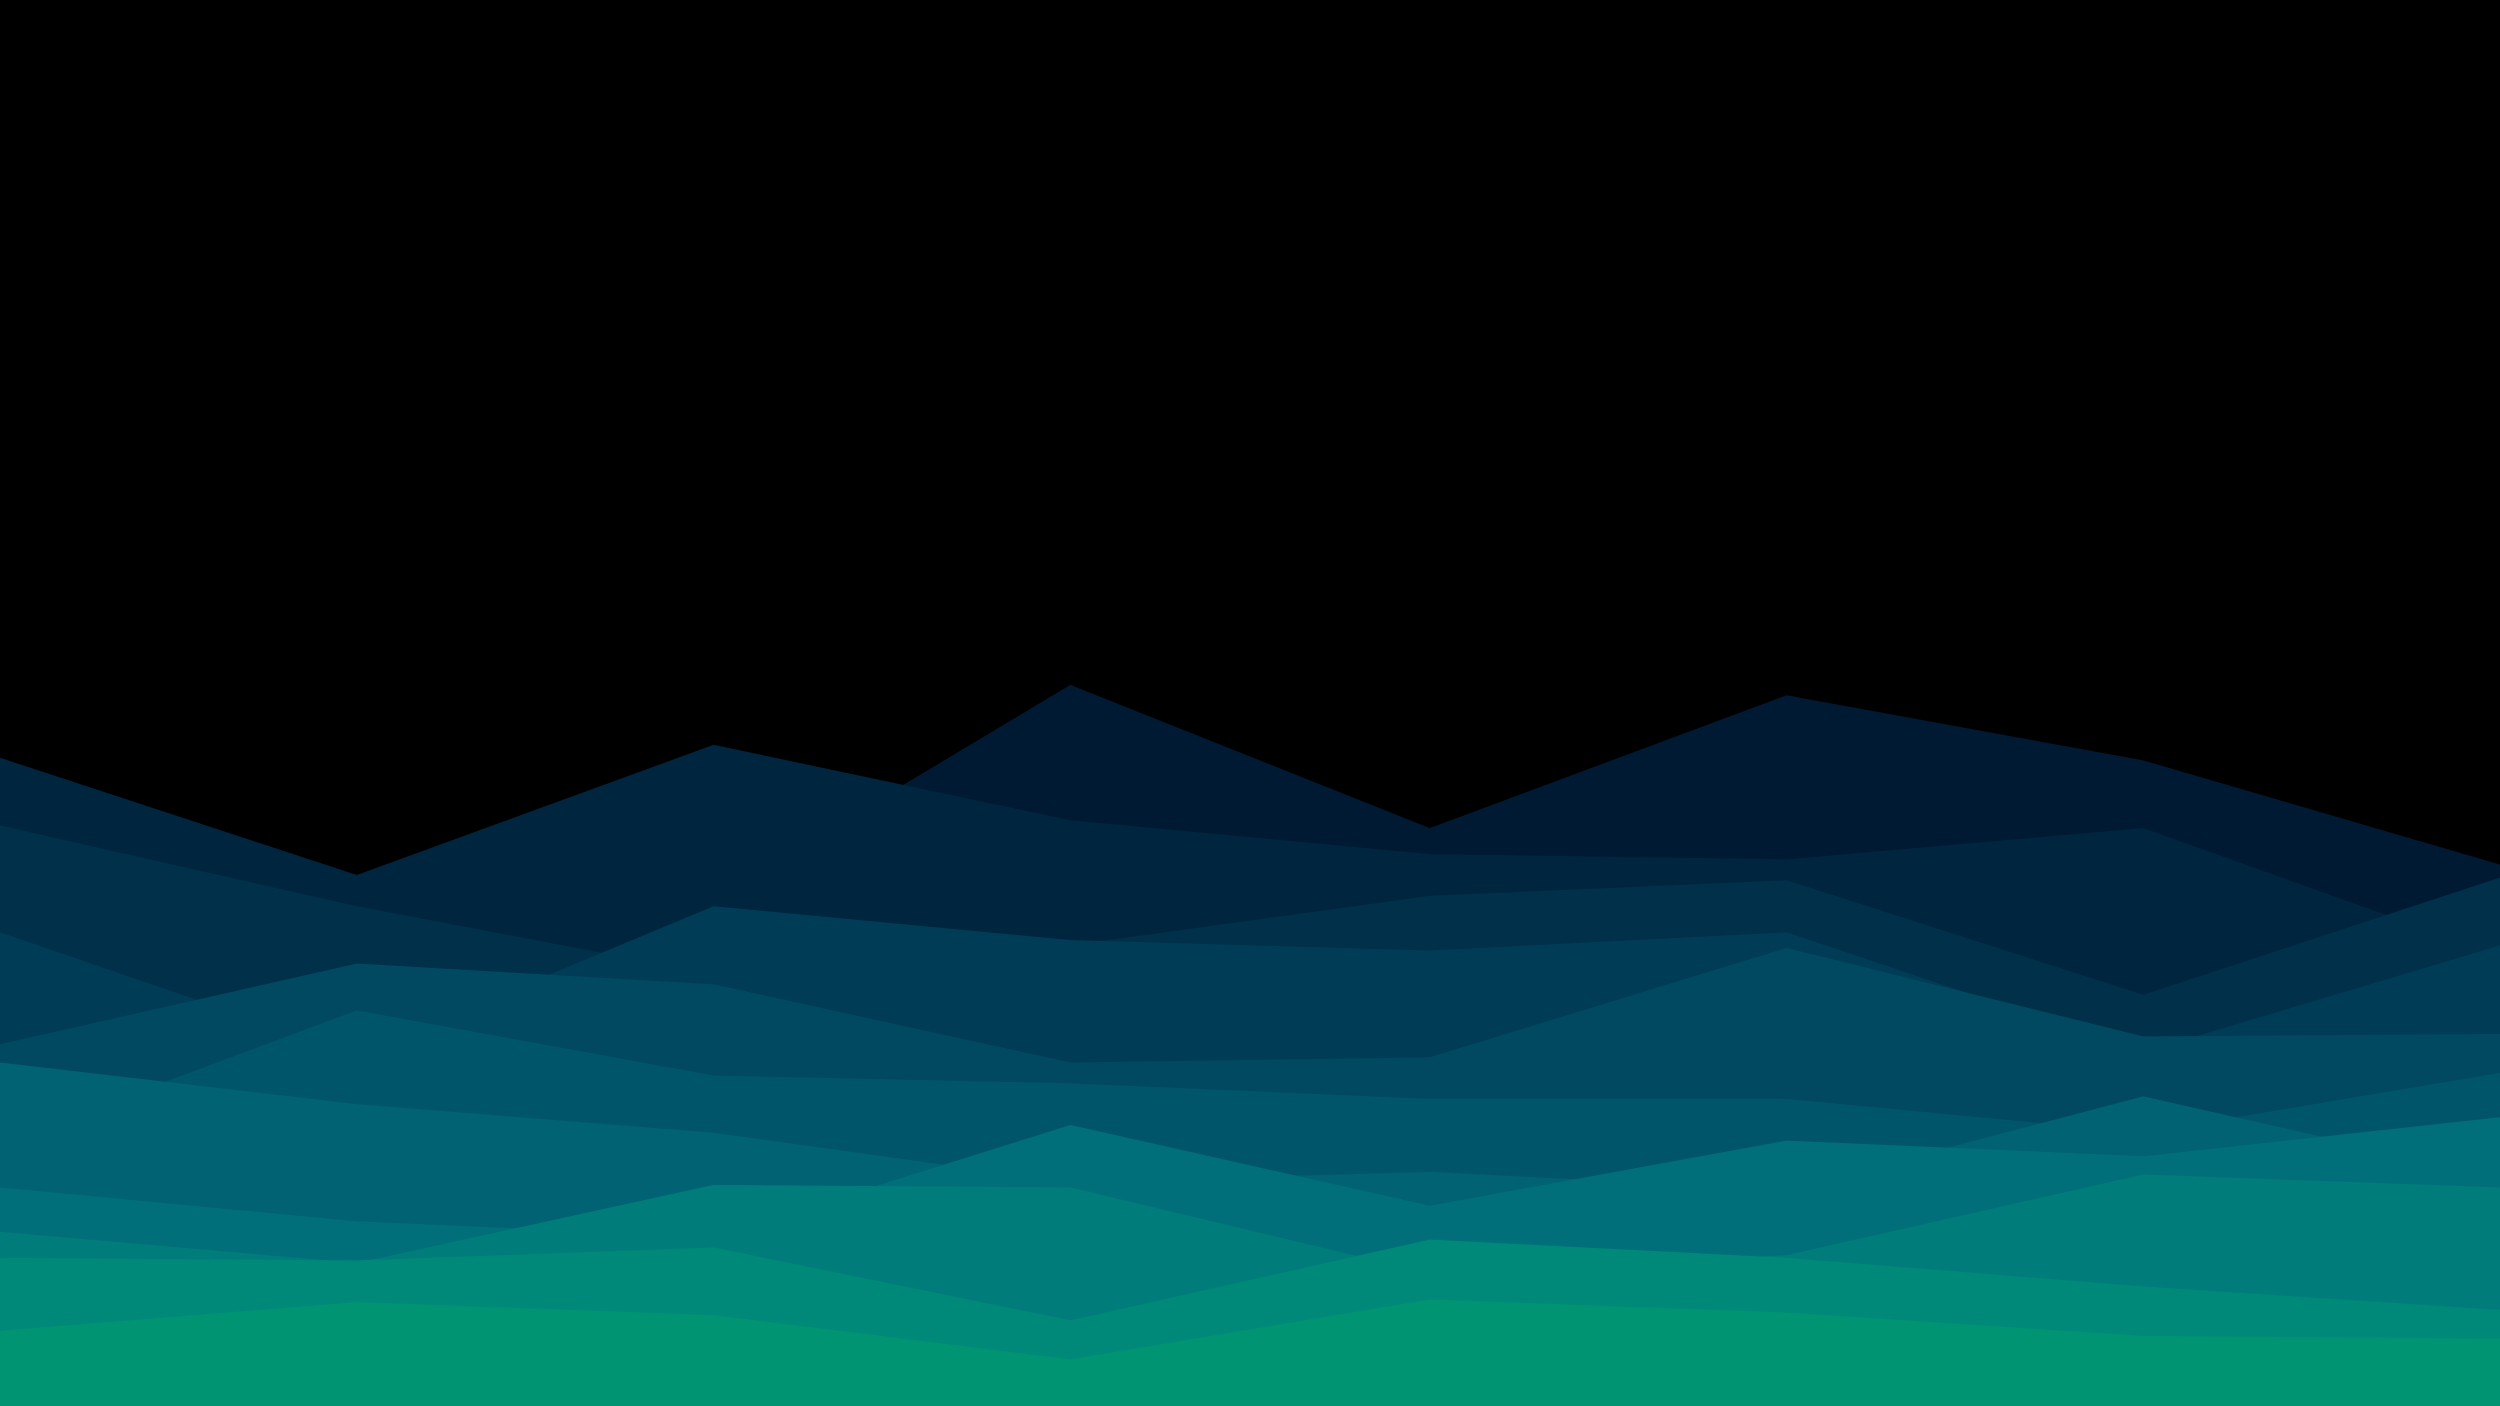 <svg id="visual" viewBox="0 0 960 540" width="960" height="540" xmlns="http://www.w3.org/2000/svg" xmlns:xlink="http://www.w3.org/1999/xlink" version="1.1"><rect x="0" y="0" width="960" height="540" fill="#000000"></rect><path d="M0 351L137 343L274 345L411 263L549 318L686 267L823 292L960 332L960 541L823 541L686 541L549 541L411 541L274 541L137 541L0 541Z" fill="#001a33"></path><path d="M0 291L137 336L274 286L411 315L549 328L686 330L823 318L960 367L960 541L823 541L686 541L549 541L411 541L274 541L137 541L0 541Z" fill="#00253f"></path><path d="M0 317L137 348L274 374L411 363L549 344L686 338L823 382L960 337L960 541L823 541L686 541L549 541L411 541L274 541L137 541L0 541Z" fill="#00304a"></path><path d="M0 358L137 405L274 348L411 361L549 365L686 358L823 404L960 363L960 541L823 541L686 541L549 541L411 541L274 541L137 541L0 541Z" fill="#003c55"></path><path d="M0 401L137 370L274 378L411 408L549 406L686 364L823 398L960 397L960 541L823 541L686 541L549 541L411 541L274 541L137 541L0 541Z" fill="#004960"></path><path d="M0 439L137 388L274 413L411 416L549 422L686 422L823 435L960 412L960 541L823 541L686 541L549 541L411 541L274 541L137 541L0 541Z" fill="#00556a"></path><path d="M0 408L137 424L274 435L411 454L549 450L686 457L823 421L960 452L960 541L823 541L686 541L549 541L411 541L274 541L137 541L0 541Z" fill="#006273"></path><path d="M0 456L137 469L274 475L411 432L549 463L686 438L823 444L960 429L960 541L823 541L686 541L549 541L411 541L274 541L137 541L0 541Z" fill="#006f79"></path><path d="M0 473L137 485L274 455L411 456L549 489L686 482L823 451L960 456L960 541L823 541L686 541L549 541L411 541L274 541L137 541L0 541Z" fill="#007c7a"></path><path d="M0 483L137 484L274 479L411 507L549 476L686 483L823 494L960 503L960 541L823 541L686 541L549 541L411 541L274 541L137 541L0 541Z" fill="#008878"></path><path d="M0 511L137 500L274 505L411 522L549 499L686 504L823 513L960 514L960 541L823 541L686 541L549 541L411 541L274 541L137 541L0 541Z" fill="#009473"></path></svg>